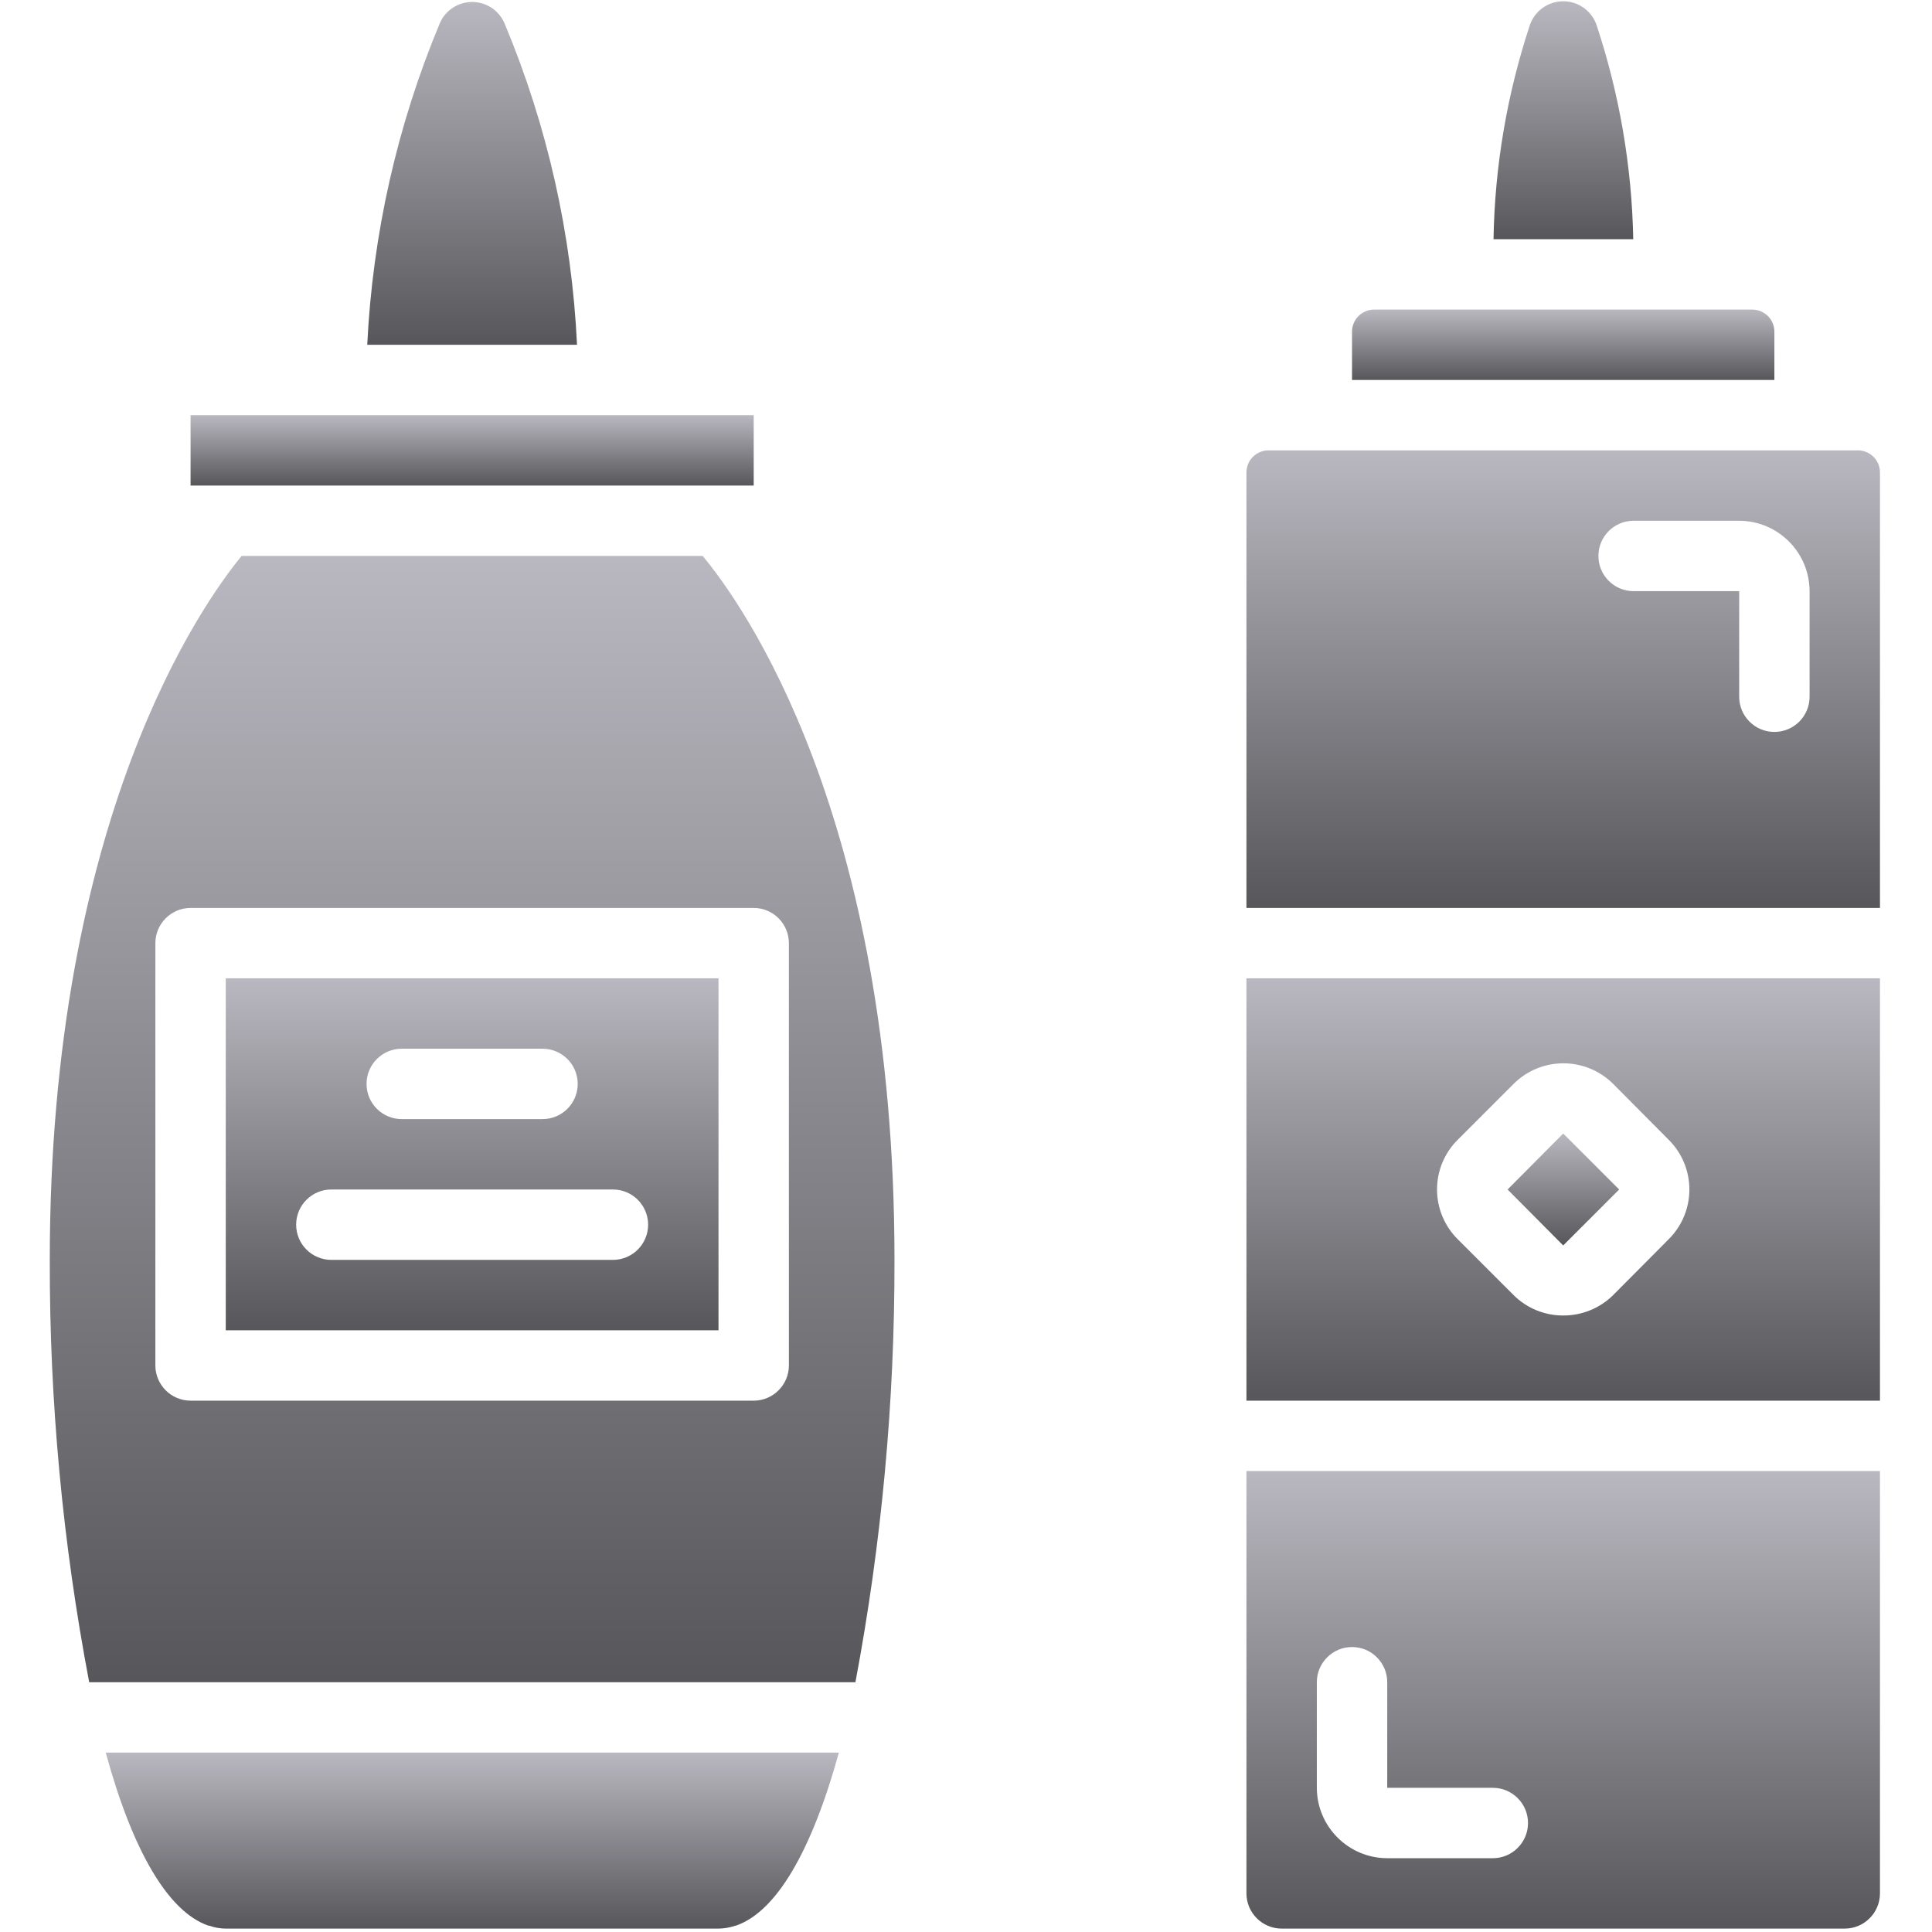 <svg width="511" height="511" viewBox="0 0 511 511" fill="none" xmlns="http://www.w3.org/2000/svg">
<g clip-path="url(#clip0_10025_63464)">
<path d="M190.039 258.758H59.712V351.849H190.039V258.758ZM106.257 277.376H143.493C148.634 277.376 152.802 281.544 152.802 286.685C152.802 291.826 148.634 295.994 143.493 295.994H106.257C101.116 295.994 96.948 291.826 96.948 286.685C96.948 281.544 101.116 277.376 106.257 277.376ZM162.112 333.23H87.639C82.498 333.23 78.33 329.062 78.33 323.921C78.33 318.78 82.498 314.612 87.639 314.612H162.112C167.253 314.612 171.421 318.78 171.421 323.921C171.421 329.063 167.253 333.23 162.112 333.23Z" fill="url(#paint0_linear_10025_63464)"/>
<path d="M133.467 6.23C132.016 2.77 128.63 0.519 124.878 0.52C121.126 0.521 117.741 2.774 116.292 6.234C105.032 33.23 98.55 61.977 97.135 91.194H152.617C151.239 61.971 144.758 33.217 133.467 6.23Z" fill="url(#paint1_linear_10025_63464)"/>
<path d="M54.964 509.265C55.15 509.265 55.243 509.358 55.429 509.358C56.806 509.838 58.253 510.09 59.711 510.103H190.038C191.526 510.082 193.002 509.831 194.413 509.358C194.506 509.358 194.692 509.265 194.785 509.265C205.304 505.541 214.613 489.809 221.874 463.557H27.969C35.136 489.809 44.538 505.542 54.964 509.265Z" fill="url(#paint2_linear_10025_63464)"/>
<path d="M199.348 109.811H50.403V128.429H199.348V109.811Z" fill="url(#paint3_linear_10025_63464)"/>
<path d="M63.901 147.049C53.569 159.616 13.166 216.309 13.166 333.231C13.083 370.714 16.575 408.12 23.592 444.94H226.251C233.192 408.11 236.651 370.709 236.584 333.231C236.584 215.657 196.275 159.523 185.849 147.049H63.901ZM208.657 249.449V361.158C208.642 366.293 204.483 370.452 199.348 370.467H50.403C45.268 370.452 41.109 366.293 41.094 361.158V249.449C41.109 244.314 45.268 240.155 50.403 240.14H199.348C204.483 240.154 208.642 244.314 208.657 249.449Z" fill="url(#paint4_linear_10025_63464)"/>
<path d="M469.312 87.75C469.319 86.193 468.703 84.697 467.601 83.596C466.5 82.495 465.004 81.879 463.447 81.885H363.467C361.91 81.878 360.414 82.494 359.313 83.596C358.212 84.698 357.596 86.193 357.602 87.75V100.503H469.311L469.312 87.75Z" fill="url(#paint5_linear_10025_63464)"/>
<path d="M422.251 6.537C420.927 2.817 417.406 0.333 413.457 0.334C409.509 0.335 405.988 2.821 404.667 6.542C398.6 24.853 395.349 43.979 395.025 63.266H431.982C431.61 43.974 428.329 24.849 422.251 6.537Z" fill="url(#paint6_linear_10025_63464)"/>
<path d="M495.529 120.83C494.428 119.729 492.932 119.113 491.375 119.119H335.54C333.983 119.112 332.487 119.728 331.386 120.83C330.285 121.931 329.669 123.427 329.675 124.984V240.137H497.239V124.984C497.246 123.427 496.63 121.931 495.529 120.83ZM478.621 184.283C478.621 189.424 474.453 193.592 469.312 193.592C464.171 193.592 460.003 189.424 460.003 184.283V156.356H432.076C426.935 156.356 422.767 152.188 422.767 147.047C422.767 141.906 426.935 137.738 432.076 137.738H460.003C470.273 137.768 478.591 146.086 478.621 156.356V184.283Z" fill="url(#paint7_linear_10025_63464)"/>
<path d="M329.675 370.467H497.239V258.758H329.675V370.467ZM385.53 301.486L400.332 286.685C407.612 279.424 419.395 279.424 426.675 286.685L441.384 301.486C444.871 304.964 446.83 309.687 446.83 314.612C446.83 319.537 444.871 324.259 441.384 327.738L426.675 342.539C423.159 346.02 418.404 347.962 413.457 347.938C408.537 347.96 403.812 346.016 400.332 342.539L385.53 327.738C382.043 324.26 380.084 319.537 380.084 314.612C380.084 309.687 382.043 304.965 385.53 301.486Z" fill="url(#paint8_linear_10025_63464)"/>
<path d="M329.675 500.793C329.69 505.928 333.849 510.087 338.984 510.102H487.929C493.064 510.087 497.223 505.928 497.238 500.793V389.084H329.675V500.793ZM348.294 444.938C348.294 439.797 352.462 435.629 357.603 435.629C362.744 435.629 366.912 439.797 366.912 444.938V472.865H394.839C399.98 472.865 404.148 477.033 404.148 482.174C404.148 487.315 399.98 491.483 394.839 491.483H366.912C356.642 491.453 348.324 483.135 348.294 472.865V444.938Z" fill="url(#paint9_linear_10025_63464)"/>
<path d="M428.26 314.612L413.457 299.811L398.748 314.612L413.457 329.414L428.26 314.612Z" fill="url(#paint10_linear_10025_63464)"/>
</g>
<defs>
<linearGradient id="paint0_linear_10025_63464" x1="124.876" y1="258.758" x2="124.876" y2="351.849" gradientUnits="userSpaceOnUse">
<stop stop-color="#B9B8C0"/>
<stop offset="1" stop-color="#57565A"/>
</linearGradient>
<linearGradient id="paint1_linear_10025_63464" x1="124.876" y1="0.52" x2="124.876" y2="91.194" gradientUnits="userSpaceOnUse">
<stop stop-color="#B9B8C0"/>
<stop offset="1" stop-color="#57565A"/>
</linearGradient>
<linearGradient id="paint2_linear_10025_63464" x1="124.922" y1="463.557" x2="124.922" y2="510.103" gradientUnits="userSpaceOnUse">
<stop stop-color="#B9B8C0"/>
<stop offset="1" stop-color="#57565A"/>
</linearGradient>
<linearGradient id="paint3_linear_10025_63464" x1="124.876" y1="109.811" x2="124.876" y2="128.429" gradientUnits="userSpaceOnUse">
<stop stop-color="#B9B8C0"/>
<stop offset="1" stop-color="#57565A"/>
</linearGradient>
<linearGradient id="paint4_linear_10025_63464" x1="124.875" y1="147.049" x2="124.875" y2="444.94" gradientUnits="userSpaceOnUse">
<stop stop-color="#B9B8C0"/>
<stop offset="1" stop-color="#57565A"/>
</linearGradient>
<linearGradient id="paint5_linear_10025_63464" x1="413.457" y1="81.885" x2="413.457" y2="100.503" gradientUnits="userSpaceOnUse">
<stop stop-color="#B9B8C0"/>
<stop offset="1" stop-color="#57565A"/>
</linearGradient>
<linearGradient id="paint6_linear_10025_63464" x1="413.504" y1="0.334" x2="413.504" y2="63.266" gradientUnits="userSpaceOnUse">
<stop stop-color="#B9B8C0"/>
<stop offset="1" stop-color="#57565A"/>
</linearGradient>
<linearGradient id="paint7_linear_10025_63464" x1="413.457" y1="119.119" x2="413.457" y2="240.137" gradientUnits="userSpaceOnUse">
<stop stop-color="#B9B8C0"/>
<stop offset="1" stop-color="#57565A"/>
</linearGradient>
<linearGradient id="paint8_linear_10025_63464" x1="413.457" y1="258.758" x2="413.457" y2="370.467" gradientUnits="userSpaceOnUse">
<stop stop-color="#B9B8C0"/>
<stop offset="1" stop-color="#57565A"/>
</linearGradient>
<linearGradient id="paint9_linear_10025_63464" x1="413.457" y1="389.084" x2="413.457" y2="510.102" gradientUnits="userSpaceOnUse">
<stop stop-color="#B9B8C0"/>
<stop offset="1" stop-color="#57565A"/>
</linearGradient>
<linearGradient id="paint10_linear_10025_63464" x1="413.504" y1="299.811" x2="413.504" y2="329.414" gradientUnits="userSpaceOnUse">
<stop stop-color="#B9B8C0"/>
<stop offset="1" stop-color="#57565A"/>
</linearGradient>
<clipPath id="clip0_10025_63464">
<rect width="509.768" height="509.768" fill="white" transform="translate(0.318 0.334)"/>
</clipPath>
</defs>
</svg>
